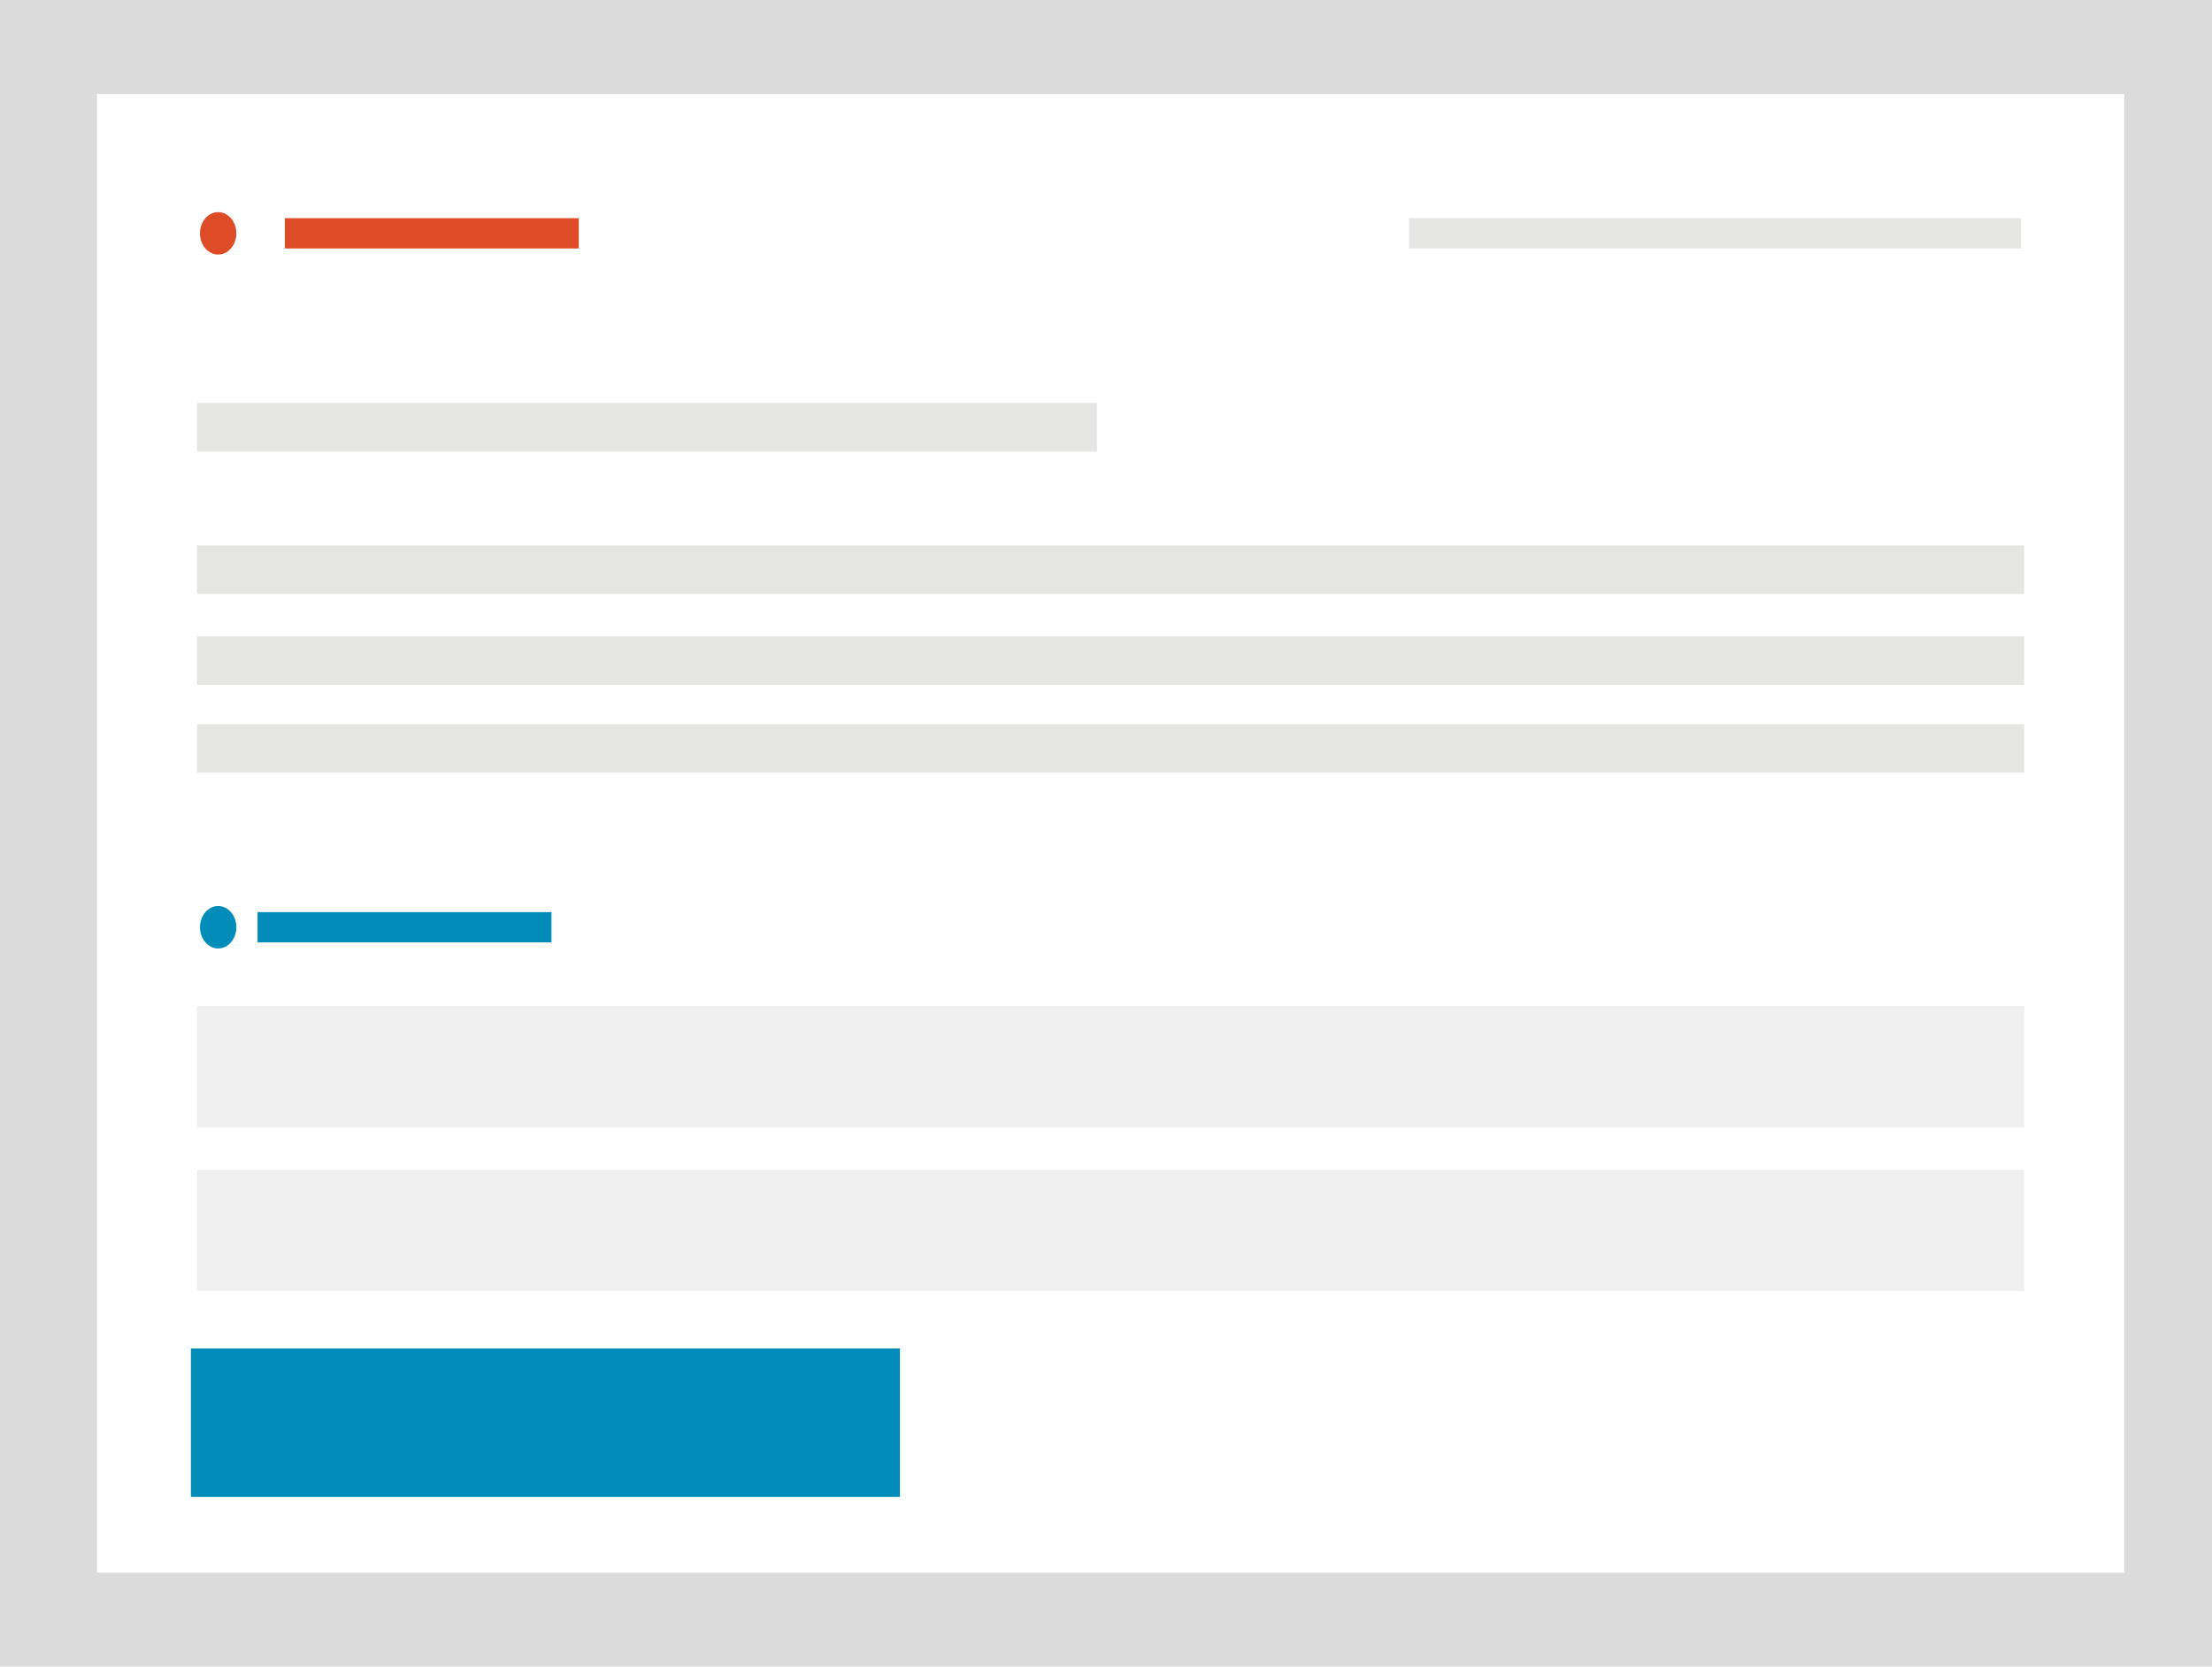 <?xml version="1.0" encoding="utf-8"?>
<!-- Generator: Adobe Illustrator 23.0.3, SVG Export Plug-In . SVG Version: 6.00 Build 0)  -->
<svg version="1.1" id="Layer_1" xmlns="http://www.w3.org/2000/svg" xmlns:xlink="http://www.w3.org/1999/xlink" x="0px" y="0px"
	 viewBox="0 0 73 55" style="enable-background:new 0 0 73 55;" xml:space="preserve">
<style type="text/css">
	.st0{fill:#DBDBDB;}
	.st1{fill:#FFFFFF;}
	.st2{fill:#E5E5E4;}
	.st3{fill:#EFEFEF;}
	.st4{fill:#018CBA;}
	.st5{fill:#DD4C26;}
</style>
<g>
	<rect class="st0" width="73" height="55"/>
	<g>
		<rect x="3.2" y="3.1" class="st1" width="66.9" height="48.8"/>
		<rect x="6.5" y="18" class="st2" width="60.3" height="1.6"/>
		<rect x="6.5" y="21" class="st2" width="60.3" height="1.6"/>
		<rect x="6.5" y="23.9" class="st2" width="60.3" height="1.6"/>
		<rect x="6.5" y="13.3" class="st2" width="29.7" height="1.6"/>
		<rect x="6.5" y="38.6" class="st3" width="60.3" height="4"/>
		<rect x="6.5" y="33.2" class="st3" width="60.3" height="4"/>
		<rect x="8.5" y="30.1" class="st4" width="9.7" height="1"/>
		<ellipse class="st4" cx="7.2" cy="30.6" rx="0.6" ry="0.7"/>
		<rect x="9.4" y="7.2" class="st5" width="9.7" height="1"/>
		<rect x="46.5" y="7.2" class="st2" width="20.2" height="1"/>
		<ellipse class="st5" cx="7.2" cy="7.7" rx="0.6" ry="0.7"/>
	</g>
	<rect x="6.3" y="44.5" class="st4" width="23.4" height="4.9"/>
</g>
</svg>
